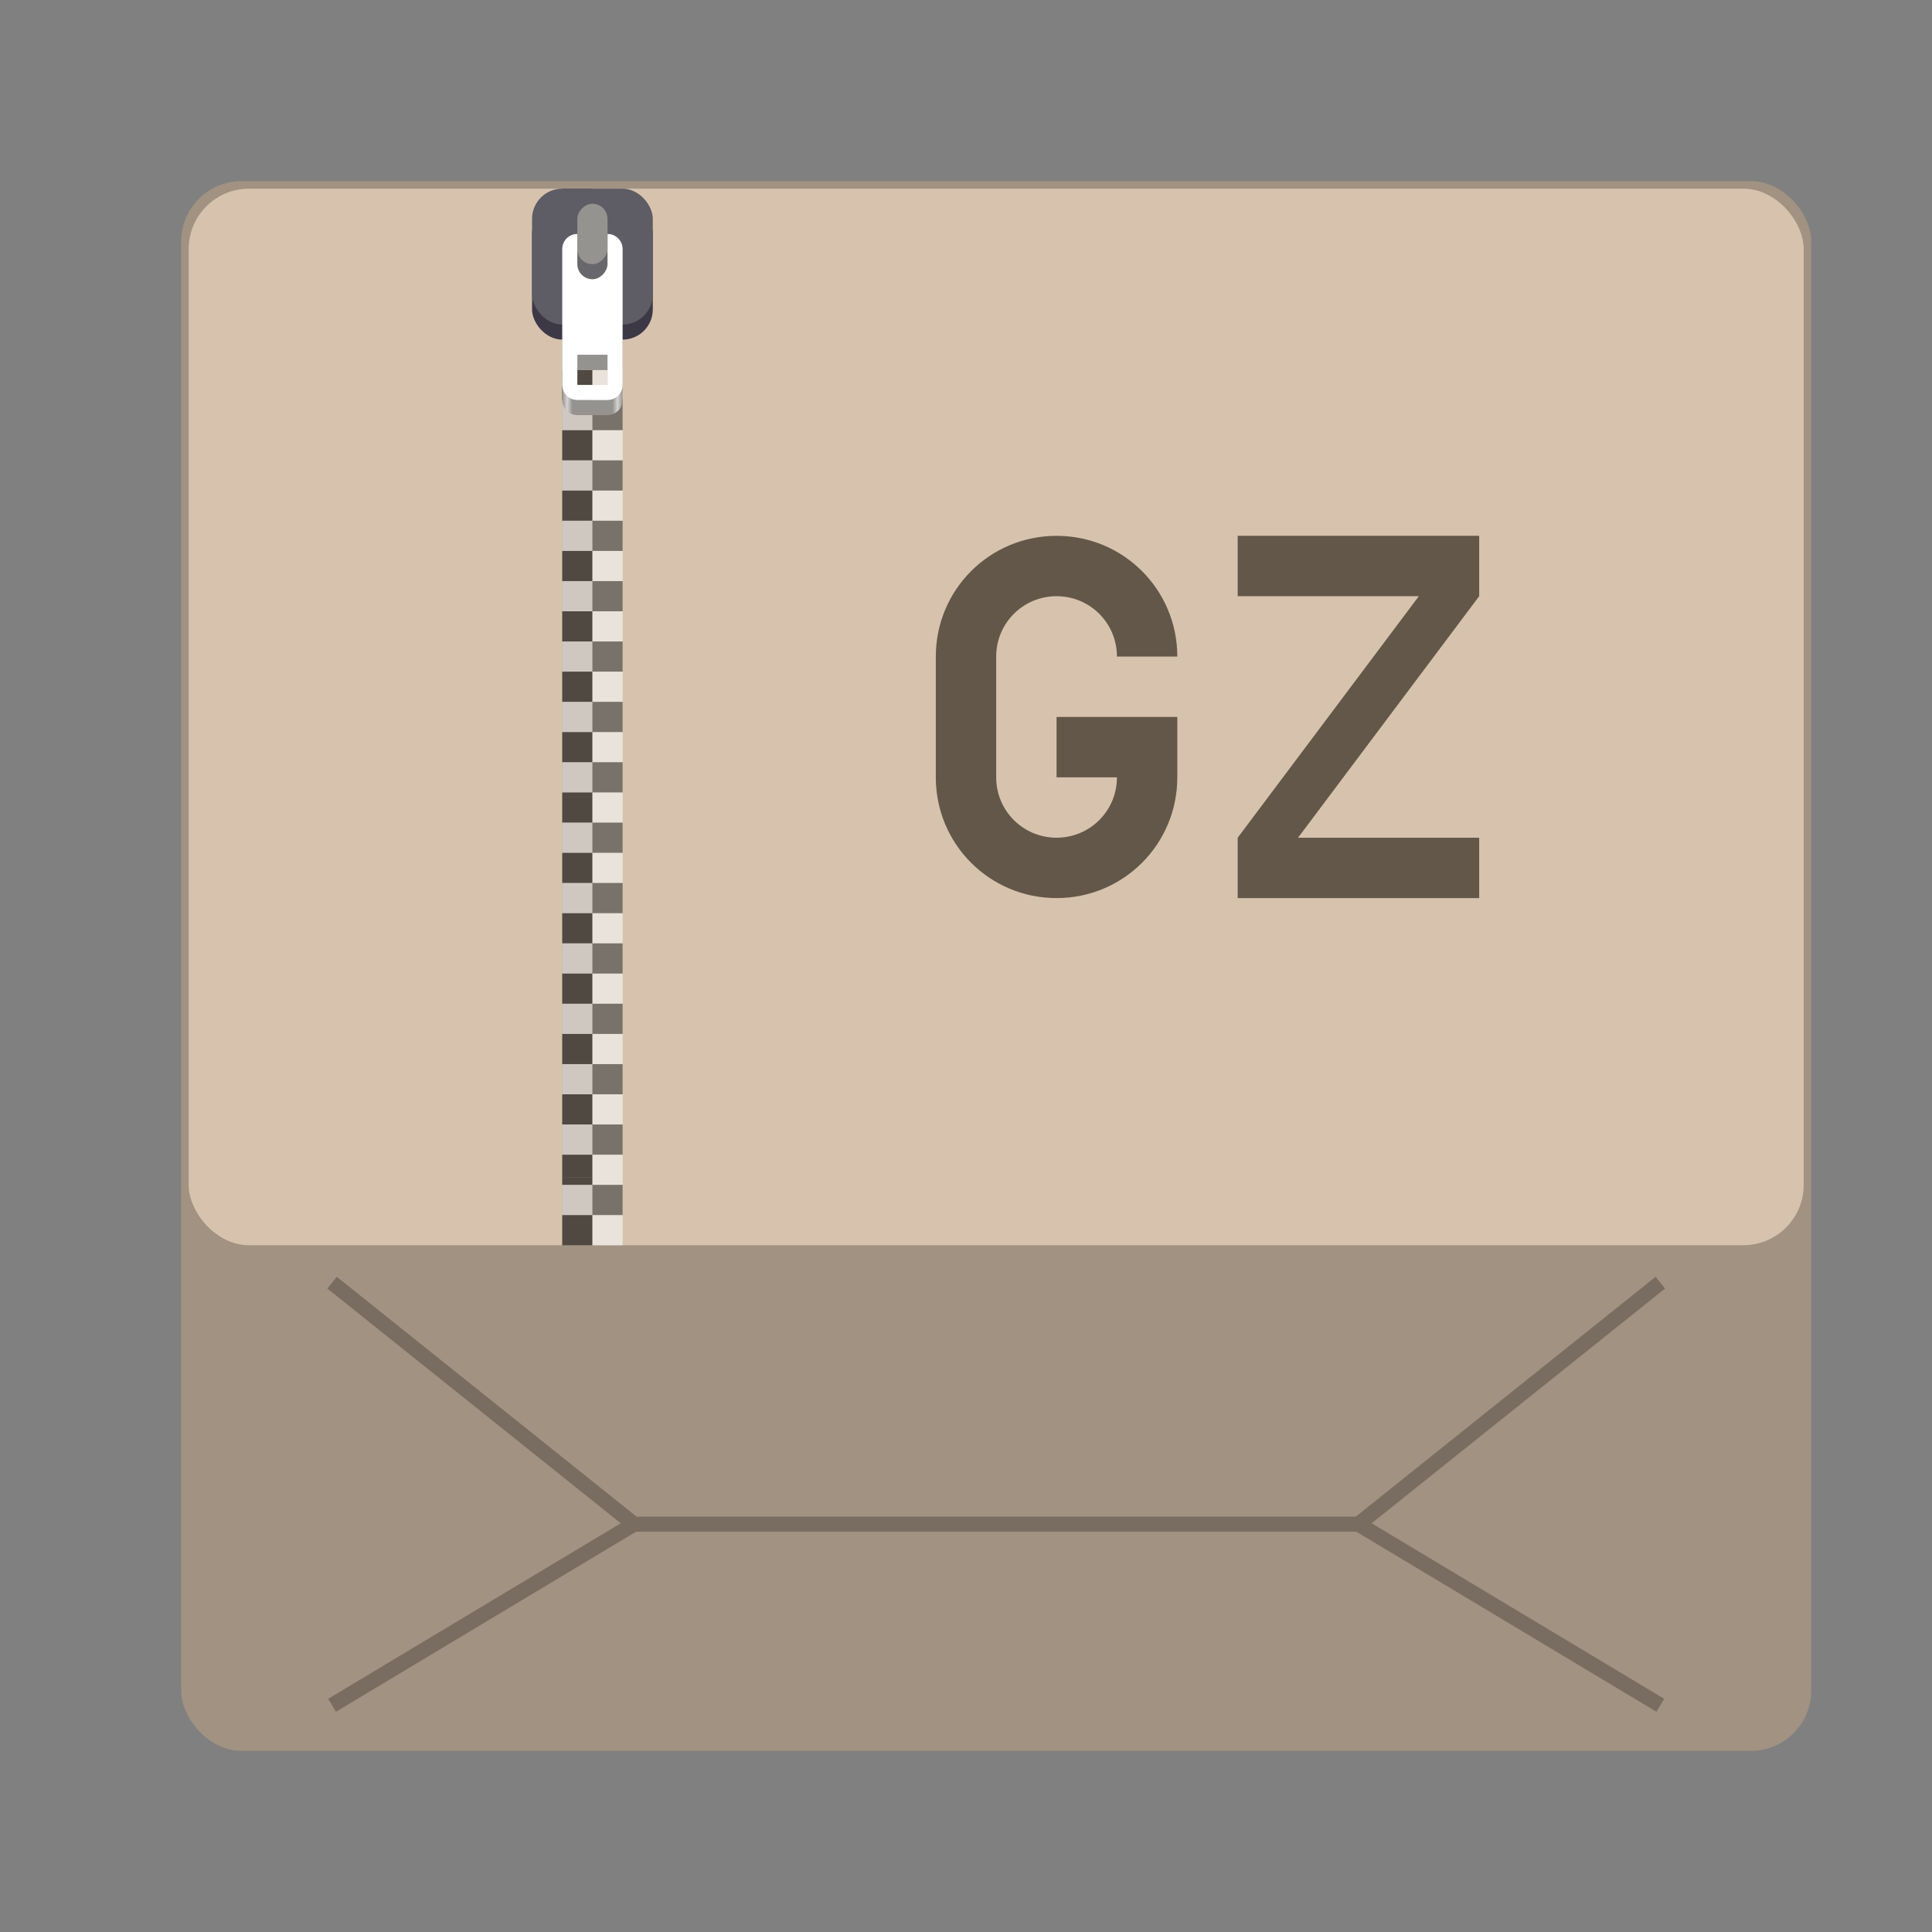 <svg version="1.0" viewBox="0 0 256 256" xmlns="http://www.w3.org/2000/svg"><rect x="0" y="0" width="256" height="256" fill="#808080" stroke="none"/><defs><linearGradient id="a" x1="60" x2="68" y1="268" y2="268" gradientUnits="userSpaceOnUse"><stop stop-color="#949390" offset="0"/><stop stop-color="#d5d3cf" offset=".083"/><stop stop-color="#949390" offset=".167"/><stop stop-color="#949390" offset=".833"/><stop stop-color="#d5d3cf" offset=".917"/><stop stop-color="#949390" offset="1"/></linearGradient></defs><g transform="translate(-464 1172)"><rect x="488" y="-1148" width="216" height="208" ry="8" fill="#a19282"/><rect x="489" y="-1147" width="214" height="140" ry="8" fill="#d7c3ad"/><path d="M548-970.04h96m40-32-40 32 40 24m-176-56 40 32-40 24" fill="none" stroke="#000" stroke-opacity=".251" stroke-width="2"/><g fill-opacity=".251"><path d="M538.5-1146.999h4v64h-4z"/><path fill="#fff" d="M542.5-1146.999h4v64h-4z"/></g><g transform="matrix(2 0 0 2 186.5 -1029)" fill-opacity=".502"><rect x="176" y="-59" width="2" height="2" ry="0"/><path d="M176-55h2v2h-2z"/><path d="M176-51h2v2h-2z"/><path d="M176-47h2v2h-2z"/><path d="M176-43h2v2h-2z"/><path d="M176-39h2v2h-2z"/><path d="M176-35h2v2h-2z"/></g><g transform="matrix(2 0 0 2 186.5 -1025)" fill="#fdfdfd" fill-opacity=".502"><rect x="176" y="-59" width="2" height="2" ry="0"/><path d="M176-55h2v2h-2z"/><path d="M176-51h2v2h-2z"/><path d="M176-47h2v2h-2z"/><path d="M176-43h2v2h-2z"/><path d="M176-39h2v2h-2z"/></g><g transform="matrix(2 0 0 2 190.5 -1029)" fill="#f4f4f4" fill-opacity=".502"><rect x="176" y="-59" width="2" height="2" ry="0"/><path d="M176-55h2v2h-2z"/><path d="M176-51h2v2h-2z"/><path d="M176-47h2v2h-2z"/><path d="M176-43h2v2h-2z"/><path d="M176-39h2v2h-2z"/><path d="M176-35h2v2h-2z"/></g><g transform="matrix(2 0 0 2 190.5 -1025)" fill="#131313" fill-opacity=".502"><rect x="176" y="-59" width="2" height="2" ry="0"/><path d="M176-55h2v2h-2z"/><path d="M176-51h2v2h-2z"/><path d="M176-47h2v2h-2z"/><path d="M176-43h2v2h-2z"/><path d="M176-39h2v2h-2z"/></g><rect x="176" y="-59" width="2" height="2" ry="0" transform="matrix(2 0 0 2 186.5 -973)" fill-opacity=".502"/><g transform="matrix(2 0 0 2 186.5 -977)" fill="#fdfdfd" fill-opacity=".502"><rect x="176" y="-59" width="2" height="2" ry="0"/><path d="M176-55h2v2h-2z"/></g><rect x="176" y="-59" width="2" height="2" ry="0" transform="matrix(2 0 0 2 190.5 -973)" fill="#f4f4f4" fill-opacity=".502"/><g transform="matrix(2 0 0 2 190.5 -977)" fill="#131313" fill-opacity=".502"><rect x="176" y="-59" width="2" height="2" ry="0"/><path d="M176-55h2v2h-2z"/></g><g fill-opacity=".251"><path d="M538.5-1083h4v67h-4z"/><path fill="#fff" d="M542.5-1083h4v67h-4z"/></g><g transform="matrix(2 0 0 2 186.5 -965)" fill-opacity=".502"><rect x="176" y="-59" width="2" height="2" ry="0"/><path d="M176-55h2v2h-2z"/><path d="M176-51h2v2h-2z"/><path d="M176-47h2v2h-2z"/><path d="M176-43h2v2h-2z"/><path d="M176-39h2v2h-2z"/><path d="M176-35h2v2h-2z"/></g><g transform="matrix(2 0 0 2 186.5 -961)" fill="#fdfdfd" fill-opacity=".502"><rect x="176" y="-59" width="2" height="2" ry="0"/><path d="M176-55h2v2h-2z"/><path d="M176-51h2v2h-2z"/><path d="M176-47h2v2h-2z"/><path d="M176-43h2v2h-2z"/><path d="M176-39h2v2h-2z"/></g><g transform="matrix(2 0 0 2 190.5 -965)" fill="#f4f4f4" fill-opacity=".502"><rect x="176" y="-59" width="2" height="2" ry="0"/><path d="M176-55h2v2h-2z"/><path d="M176-51h2v2h-2z"/><path d="M176-47h2v2h-2z"/><path d="M176-43h2v2h-2z"/><path d="M176-39h2v2h-2z"/><path d="M176-35h2v2h-2z"/></g><g transform="matrix(2 0 0 2 190.5 -961)" fill="#131313" fill-opacity=".502"><rect x="176" y="-59" width="2" height="2" ry="0"/><path d="M176-55h2v2h-2z"/><path d="M176-51h2v2h-2z"/><path d="M176-47h2v2h-2z"/><path d="M176-43h2v2h-2z"/><path d="M176-39h2v2h-2z"/></g><g transform="matrix(2 0 0 2 186.5 -909)" fill-opacity=".502"><rect x="176" y="-59" width="2" height="2" ry="0"/><path d="M176-55h2v1.5h-2z"/></g><g transform="matrix(2 0 0 2 186.5 -913)" fill="#fdfdfd" fill-opacity=".502"><rect x="176" y="-59" width="2" height="2" ry="0"/><path d="M176-55h2v2h-2z"/></g><g transform="matrix(2 0 0 2 190.5 -909)" fill="#f4f4f4" fill-opacity=".502"><rect x="176" y="-59" width="2" height="2" ry="0"/><path d="M176-55h2v1.5h-2z"/></g><g transform="matrix(2 0 0 2 190.5 -913)" fill="#131313" fill-opacity=".502"><rect x="176" y="-59" width="2" height="2" ry="0"/><path d="M176-55h2v2h-2z"/></g><g fill-opacity=".251"><path d="M538.5-1016h4v9h-4z"/><path fill="#fff" d="M542.5-1016h4v9h-4z"/></g><g transform="matrix(-2 0 0 -2 894.5 -1125)" fill-opacity=".502"><rect x="176" y="-59" width="2" height="2" ry="0"/><path d="M176-55h2v.5h-2z"/></g><rect x="176" y="-59" width="2" height="2" ry="0" transform="matrix(2 0 0 2 186.5 -897)" fill="#fdfdfd" fill-opacity=".502"/><g transform="matrix(2 0 0 -2 190.5 -1125)" fill="#f4f4f4" fill-opacity=".502"><rect x="176" y="-59" width="2" height="2" ry="0"/><path d="M176-55h2v.5h-2z"/></g><rect x="176" y="-59" width="2" height="2" ry="0" transform="matrix(2 0 0 2 190.5 -897)" fill="#131313" fill-opacity=".502"/><g transform="translate(478.5 -1395)"><path d="M62 258c-1.108 0-2 .892-2 2v16c0 1.108.892 2 2 2h4c1.108 0 2-.892 2-2v-16c0-1.108-.892-2-2-2zm0 14h4v4h-4z" fill="url(#a)"/><rect x="56" y="250" width="16" height="18" rx="4" ry="4" fill="#3d3846"/><rect x="56" y="248" width="16" height="18" rx="4" ry="4" fill="#5e5c64"/><path d="M62 254c-1.108 0-2 .892-2 2v18c0 1.108.892 2 2 2h4c1.108 0 2-.892 2-2v-18c0-1.108-.892-2-2-2zm0 16h4v4h-4z" fill="#fff"/><rect transform="scale(1 -1)" x="62" y="-260" width="4" height="10" rx="2" ry="2" fill="#68676b" style="paint-order:normal"/><rect transform="scale(1 -1)" x="62" y="-258" width="4" height="8" rx="2" ry="2" fill="#949390" style="paint-order:normal"/></g><path d="M628-1093h24l-24 32v8h32v-8h-24l24-32v-8h-32z" fill="#635749"/><path d="M588-1069c0 8.864 7.136 16 16 16s16-7.136 16-16v-8h-16v8h8c0 4.432-3.568 8-8 8s-8-3.568-8-8v-16c0-4.432 3.568-8 8-8s8 3.568 8 8h8c0-8.864-7.136-16-16-16s-16 7.136-16 16z" fill="#635749"/></g></svg>